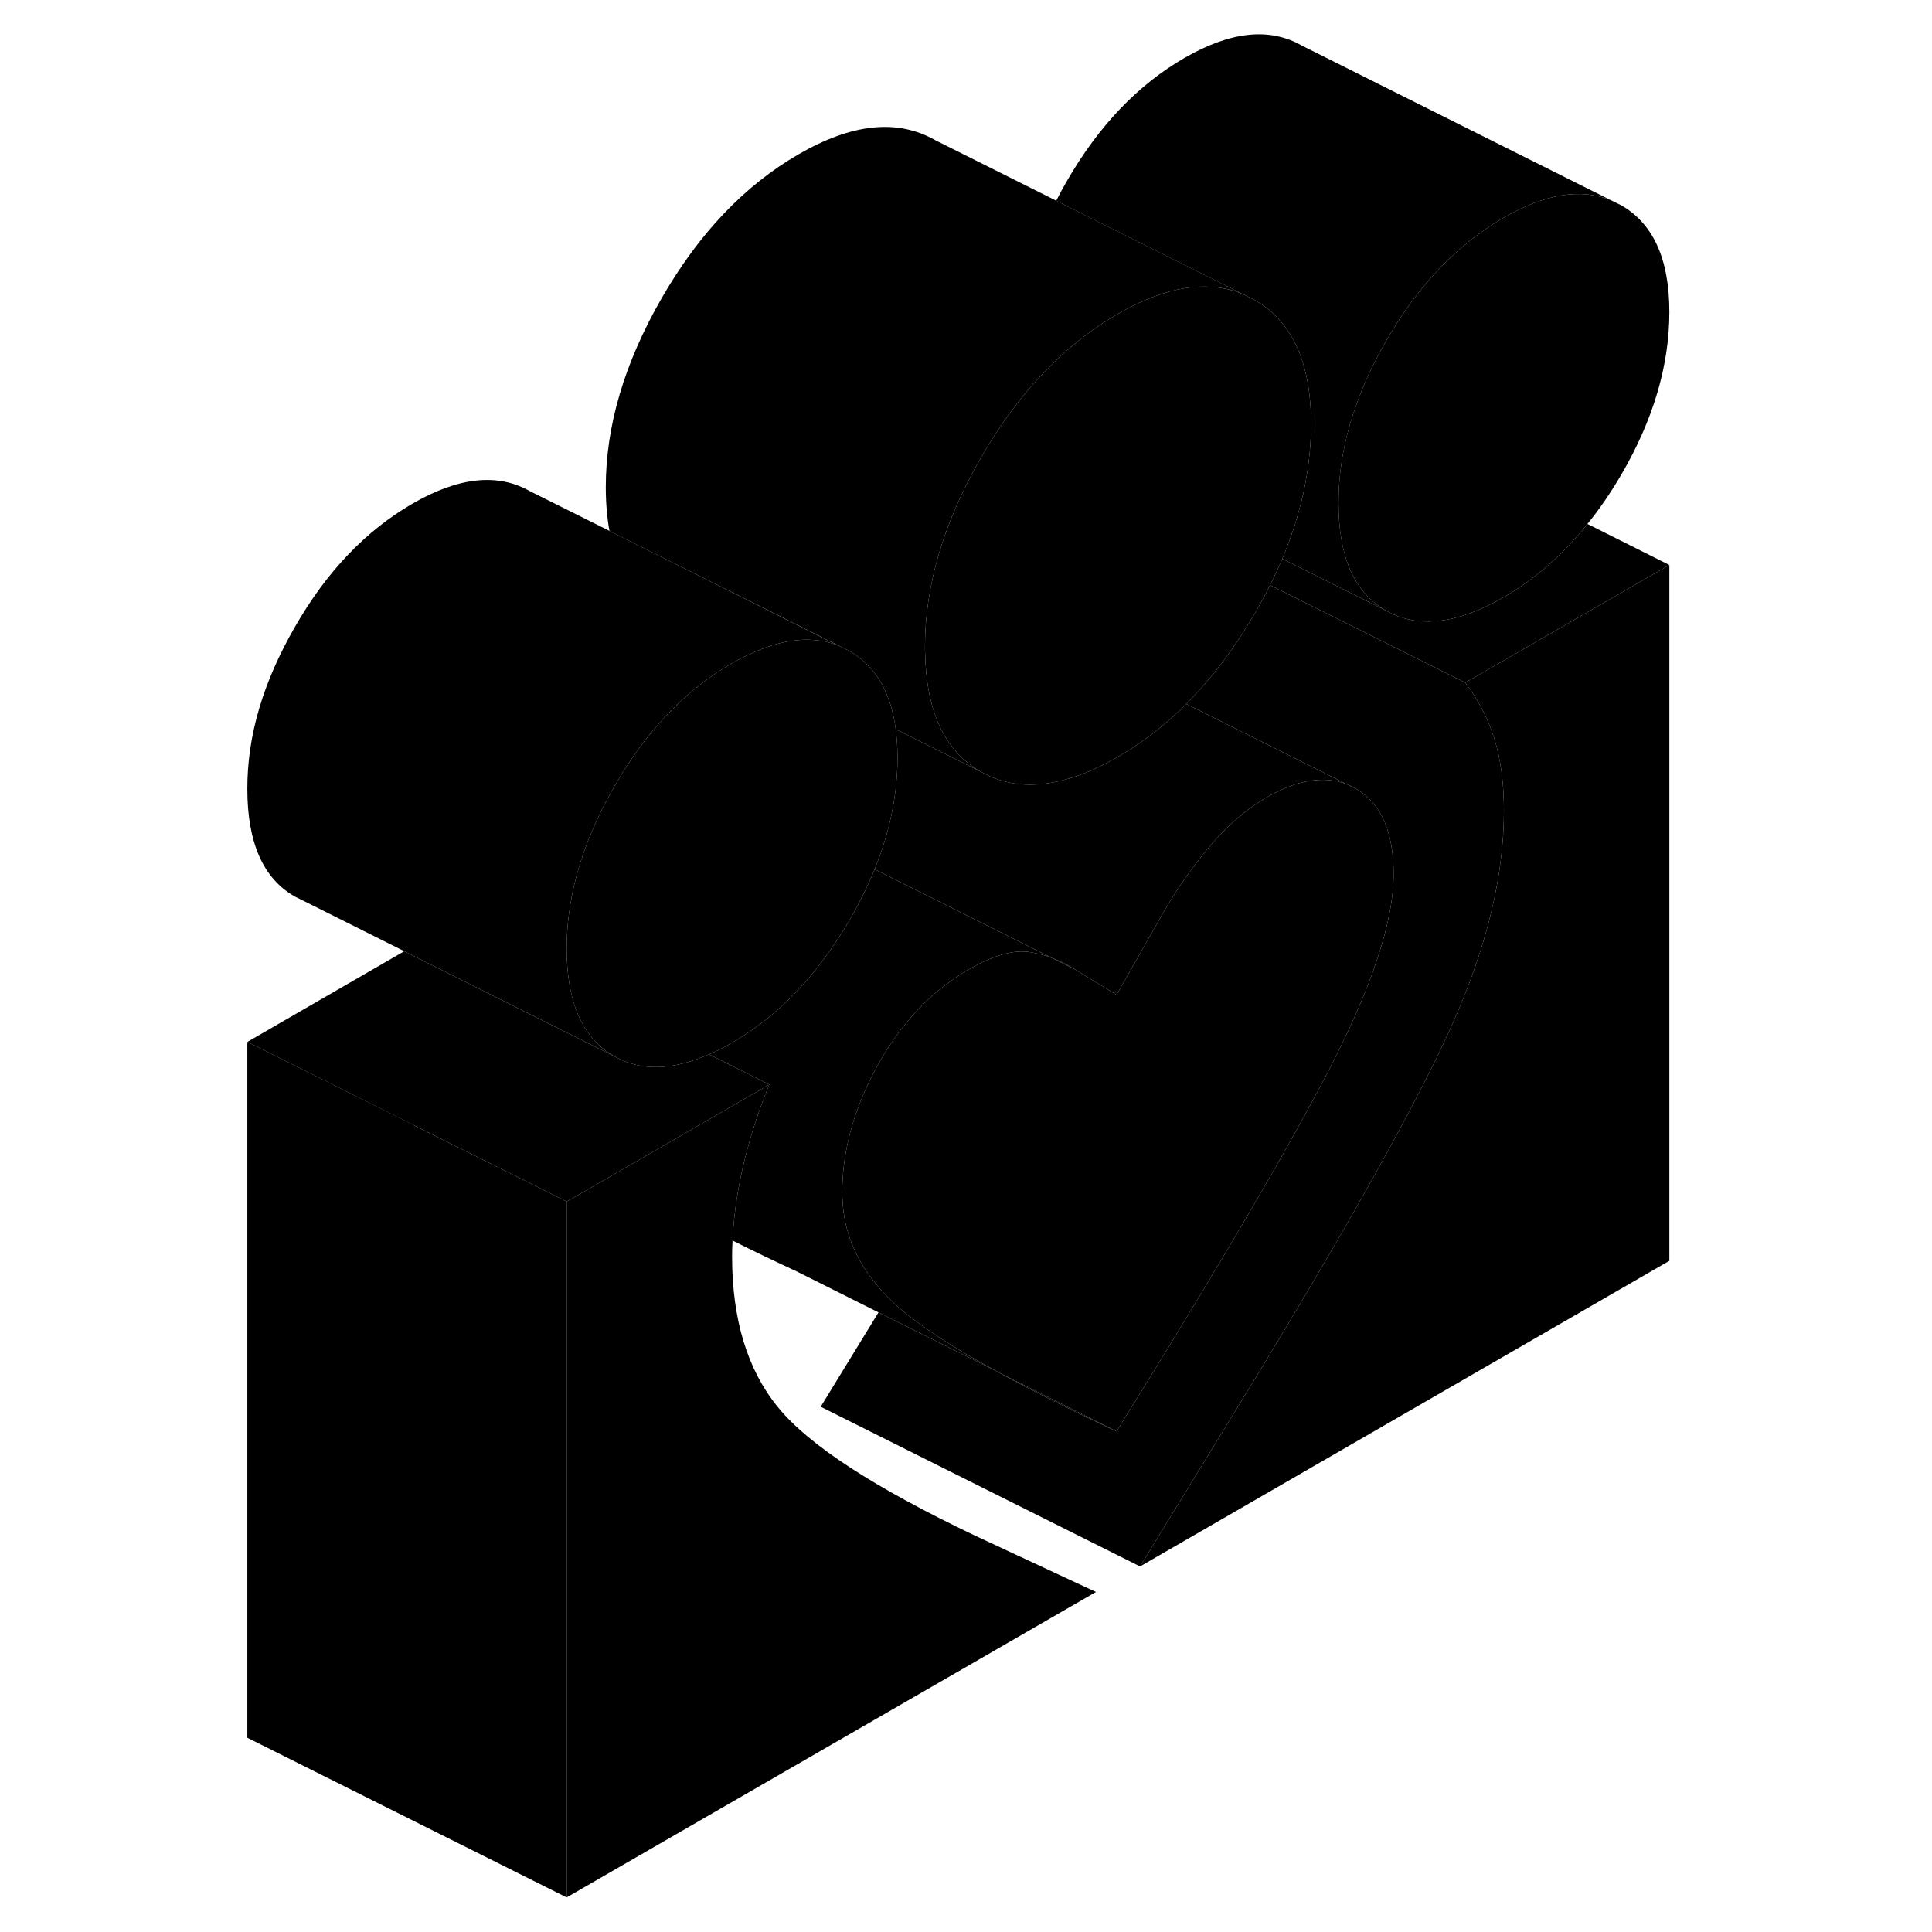<svg width="48" height="48" viewBox="0 0 94 121" xmlns="http://www.w3.org/2000/svg" stroke-width="1px"
     stroke-linecap="round" stroke-linejoin="round">
    <path d="M71.05 49.204C71.001 49.184 70.951 49.154 70.891 49.134L71.05 49.214L71.451 49.414C71.321 49.334 71.191 49.264 71.05 49.204ZM49.06 85.964C51.13 87.094 53.591 88.324 56.431 89.644L49.06 85.964ZM52.401 60.004L53.841 60.724C53.401 60.434 52.921 60.194 52.401 60.004Z" class="pr-icon-iso-solid-stroke" stroke-linejoin="round"/>
    <path d="M91.05 35.384V78.964L57.9 98.104L65.41 85.844C71.57 75.684 75.66 68.294 77.67 63.664C79.68 59.034 80.69 54.734 80.69 50.774C80.69 49.054 80.49 47.554 80.09 46.264C79.68 44.984 79.08 43.814 78.27 42.754L91.05 35.384Z" class="pr-icon-iso-solid-stroke" stroke-linejoin="round"/>
    <path d="M91.05 19.534C91.05 22.894 90.04 26.304 88.03 29.744C87.37 30.864 86.68 31.884 85.92 32.814C84.38 34.744 82.63 36.274 80.69 37.394C77.76 39.094 75.3 39.374 73.31 38.244C72.3 37.674 71.55 36.814 71.05 35.664C70.57 34.544 70.33 33.154 70.33 31.494C70.33 29.834 70.57 28.224 71.05 26.554C71.15 26.214 71.26 25.884 71.38 25.544C71.85 24.154 72.5 22.764 73.31 21.354C75.3 17.894 77.76 15.314 80.69 13.624C83.28 12.134 85.51 11.774 87.4 12.544L88.03 12.854C90.04 14.004 91.05 16.224 91.05 19.534Z" class="pr-icon-iso-solid-stroke" stroke-linejoin="round"/>
    <path d="M70.891 49.134L71.05 49.214C71.001 49.184 70.951 49.154 70.891 49.134Z" class="pr-icon-iso-solid-stroke" stroke-linejoin="round"/>
    <path d="M80.69 50.774C80.69 54.734 79.68 59.034 77.67 63.664C75.66 68.294 71.57 75.684 65.41 85.844L57.9 98.104L37.9 88.104L41.52 82.194L45.07 83.964L48.96 85.904L49.06 85.964C51.13 87.094 53.59 88.324 56.43 89.644C61.27 81.854 65 75.624 67.6 70.954C68.65 69.074 69.52 67.454 70.2 66.084C70.5 65.484 70.78 64.894 71.05 64.314C72.87 60.364 73.78 57.184 73.78 54.754C73.78 52.114 73.01 50.334 71.45 49.414C71.32 49.334 71.19 49.264 71.05 49.204C71 49.184 70.95 49.154 70.89 49.134L60.79 44.084C62.37 42.514 63.79 40.634 65.07 38.444C65.42 37.844 65.75 37.244 66.04 36.644L71.05 39.144L78.27 42.754C79.08 43.814 79.68 44.984 80.09 46.264C80.49 47.554 80.69 49.054 80.69 50.774Z" class="pr-icon-iso-solid-stroke" stroke-linejoin="round"/>
    <path d="M55.14 99.704L21.99 118.834V75.254L24.98 73.534L34.68 67.924C33.93 69.744 33.36 71.574 32.95 73.434C32.63 74.914 32.44 76.334 32.38 77.694C32.36 78.024 32.35 78.354 32.35 78.684C32.35 82.644 33.31 85.804 35.24 88.154C37.17 90.514 41.27 93.174 47.54 96.164L55.14 99.704Z" class="pr-icon-iso-solid-stroke" stroke-linejoin="round"/>
    <path d="M21.99 75.254V118.834L1.99 108.834V65.254L12.42 70.464V70.474L21.99 75.254Z" class="pr-icon-iso-solid-stroke" stroke-linejoin="round"/>
    <path d="M34.68 67.924L24.98 73.534L21.99 75.254L12.42 70.474L1.99 65.254L11.82 59.574L13.73 60.534L19.32 63.334L24.97 66.154C26.62 67.094 28.59 67.054 30.9 66.034H30.91L34.68 67.924Z" class="pr-icon-iso-solid-stroke" stroke-linejoin="round"/>
    <path d="M70.89 49.134C69.46 48.554 67.77 48.824 65.84 49.934C64.52 50.694 63.28 51.774 62.13 53.164C60.98 54.554 59.97 56.034 59.11 57.584L56.43 62.304L54.08 60.874L53.84 60.724C53.4 60.434 52.92 60.194 52.4 60.004L41.28 54.444C42.23 52.094 42.71 49.754 42.71 47.444C42.71 46.814 42.67 46.234 42.6 45.674L47.93 48.334C49.44 49.194 51.18 49.374 53.14 48.844C54.2 48.574 55.33 48.084 56.52 47.394C57.9 46.604 59.2 45.624 60.41 44.464C60.54 44.334 60.67 44.214 60.79 44.084L70.89 49.134Z" class="pr-icon-iso-solid-stroke" stroke-linejoin="round"/>
    <path d="M52.4 60.004C51.99 59.844 51.55 59.724 51.08 59.644C50.22 59.484 49.19 59.704 47.98 60.284C47.73 60.404 47.47 60.544 47.2 60.694C44.84 62.064 42.92 64.074 41.46 66.734C39.99 69.404 39.25 72.054 39.25 74.694C39.25 74.824 39.25 74.944 39.26 75.074C39.35 77.384 40.31 79.434 42.11 81.244C42.3 81.434 42.5 81.624 42.71 81.814C43.39 82.424 44.28 83.074 45.37 83.794C46.39 84.454 47.59 85.164 48.96 85.904L45.07 83.964L41.52 82.194L36.43 79.644C34.98 78.974 33.63 78.324 32.38 77.694C32.44 76.334 32.63 74.914 32.95 73.434C33.36 71.574 33.93 69.744 34.68 67.924L30.91 66.034C31.38 65.834 31.86 65.594 32.35 65.304C35.23 63.644 37.67 61.094 39.69 57.654C40.31 56.584 40.84 55.514 41.28 54.444L52.4 60.004Z" class="pr-icon-iso-solid-stroke" stroke-linejoin="round"/>
    <path d="M73.78 54.754C73.78 57.184 72.87 60.364 71.05 64.314C70.78 64.894 70.5 65.484 70.2 66.084C69.52 67.454 68.65 69.074 67.6 70.954C65 75.624 61.27 81.854 56.43 89.644L49.06 85.964L48.96 85.904C47.59 85.164 46.39 84.454 45.37 83.794C44.28 83.074 43.39 82.424 42.71 81.814C42.5 81.624 42.3 81.434 42.11 81.244C40.31 79.434 39.35 77.384 39.26 75.074C39.25 74.944 39.25 74.824 39.25 74.694C39.25 72.054 39.99 69.404 41.46 66.734C42.92 64.074 44.84 62.064 47.2 60.694C47.47 60.544 47.73 60.404 47.98 60.284C49.19 59.704 50.22 59.484 51.08 59.644C51.55 59.724 51.99 59.844 52.4 60.004L53.84 60.724L54.08 60.874L56.43 62.304L59.11 57.584C59.97 56.034 60.98 54.554 62.13 53.164C63.28 51.774 64.52 50.694 65.84 49.934C67.77 48.824 69.46 48.554 70.89 49.134L71.05 49.214L71.45 49.414C73.01 50.334 73.78 52.114 73.78 54.754Z" class="pr-icon-iso-solid-stroke" stroke-linejoin="round"/>
    <path d="M91.05 35.384L78.27 42.754L71.05 39.144L66.04 36.644C66.32 36.094 66.58 35.534 66.81 34.994L73.31 38.244C75.3 39.374 77.76 39.094 80.69 37.394C82.63 36.274 84.38 34.744 85.92 32.814L91.05 35.384Z" class="pr-icon-iso-solid-stroke" stroke-linejoin="round"/>
    <path d="M39.06 40.454C37.41 39.784 35.51 39.974 33.33 41.034H33.32C33 41.174 32.68 41.344 32.35 41.534C29.41 43.234 26.95 45.804 24.97 49.264C23.86 51.184 23.07 53.084 22.58 54.954C22.19 56.454 21.99 57.934 21.99 59.404C21.99 60.234 22.05 60.974 22.17 61.664C22.53 63.804 23.47 65.304 24.97 66.154L19.32 63.334L13.73 60.534L11.82 59.574L5.58 56.454L4.97 56.154C2.98 55.024 1.99 52.774 1.99 49.404C1.99 46.034 2.98 42.724 4.97 39.264C6.95 35.804 9.41 33.234 12.35 31.534C15.23 29.874 17.67 29.614 19.69 30.764L24.66 33.244L34.74 38.294L39.05 40.454H39.06Z" class="pr-icon-iso-solid-stroke" stroke-linejoin="round"/>
    <path d="M42.71 47.444C42.71 49.754 42.23 52.094 41.28 54.444C40.84 55.514 40.31 56.584 39.69 57.654C37.67 61.094 35.23 63.644 32.35 65.304C31.86 65.594 31.38 65.834 30.91 66.034H30.9C28.59 67.054 26.62 67.094 24.97 66.154C23.47 65.304 22.53 63.804 22.17 61.674C22.05 60.974 21.99 60.234 21.99 59.404C21.99 57.934 22.19 56.454 22.58 54.954C23.07 53.084 23.86 51.184 24.97 49.264C26.95 45.804 29.41 43.234 32.35 41.534C32.68 41.344 33 41.174 33.32 41.034H33.33C35.51 39.974 37.41 39.784 39.06 40.454L39.69 40.764C40.71 41.354 41.48 42.214 41.98 43.354C42.28 44.024 42.48 44.794 42.6 45.664C42.67 46.234 42.71 46.814 42.71 47.444Z" class="pr-icon-iso-solid-stroke" stroke-linejoin="round"/>
    <path d="M64.33 18.414C62.12 17.514 59.52 17.924 56.52 19.654C54.37 20.894 52.43 22.564 50.71 24.644C49.71 25.844 48.78 27.194 47.93 28.674C45.6 32.724 44.43 36.674 44.43 40.504C44.43 40.634 44.43 40.764 44.44 40.894C44.51 44.574 45.68 47.054 47.93 48.334L42.6 45.674C42.48 44.794 42.281 44.024 41.98 43.354C41.48 42.214 40.71 41.354 39.69 40.764L39.06 40.454L34.751 38.294L24.67 33.254C24.52 32.414 24.44 31.504 24.44 30.504C24.44 26.674 25.61 22.724 27.94 18.674C30.27 14.624 33.13 11.614 36.53 9.654C39.87 7.724 42.72 7.434 45.08 8.784L52.66 12.574L64.34 18.414H64.33Z" class="pr-icon-iso-solid-stroke" stroke-linejoin="round"/>
    <path d="M68.61 26.544V26.794C68.57 29.494 67.97 32.224 66.81 34.994C66.58 35.534 66.32 36.094 66.04 36.644C65.75 37.244 65.42 37.844 65.07 38.444C63.79 40.634 62.37 42.514 60.79 44.084C60.67 44.214 60.54 44.334 60.41 44.464C59.2 45.624 57.9 46.604 56.52 47.394C55.33 48.084 54.2 48.574 53.14 48.844C51.18 49.374 49.44 49.194 47.93 48.334C45.68 47.054 44.51 44.574 44.44 40.894C44.43 40.764 44.43 40.634 44.43 40.504C44.43 36.674 45.6 32.724 47.93 28.674C48.78 27.194 49.71 25.844 50.71 24.644C52.43 22.564 54.37 20.894 56.52 19.654C59.52 17.924 62.12 17.514 64.33 18.414L65.07 18.784C65.99 19.304 66.73 20.014 67.29 20.924C68.17 22.334 68.61 24.204 68.61 26.544Z" class="pr-icon-iso-solid-stroke" stroke-linejoin="round"/>
    <path d="M87.4 12.544C85.51 11.774 83.28 12.134 80.69 13.624C77.76 15.314 75.3 17.894 73.31 21.354C72.5 22.764 71.85 24.154 71.38 25.544C71.26 25.884 71.15 26.214 71.05 26.554C70.57 28.224 70.33 29.864 70.33 31.494C70.33 33.124 70.57 34.544 71.05 35.664C71.55 36.814 72.3 37.674 73.31 38.244L66.81 34.994C67.97 32.224 68.57 29.494 68.61 26.794V26.544C68.61 24.204 68.17 22.334 67.29 20.924C66.73 20.014 65.99 19.304 65.07 18.784L64.33 18.414L52.65 12.574C52.85 12.174 53.07 11.764 53.31 11.354C55.3 7.894 57.76 5.314 60.69 3.624C63.57 1.964 66.01 1.704 68.03 2.854L87.4 12.544Z" class="pr-icon-iso-solid-stroke" stroke-linejoin="round"/>
</svg>